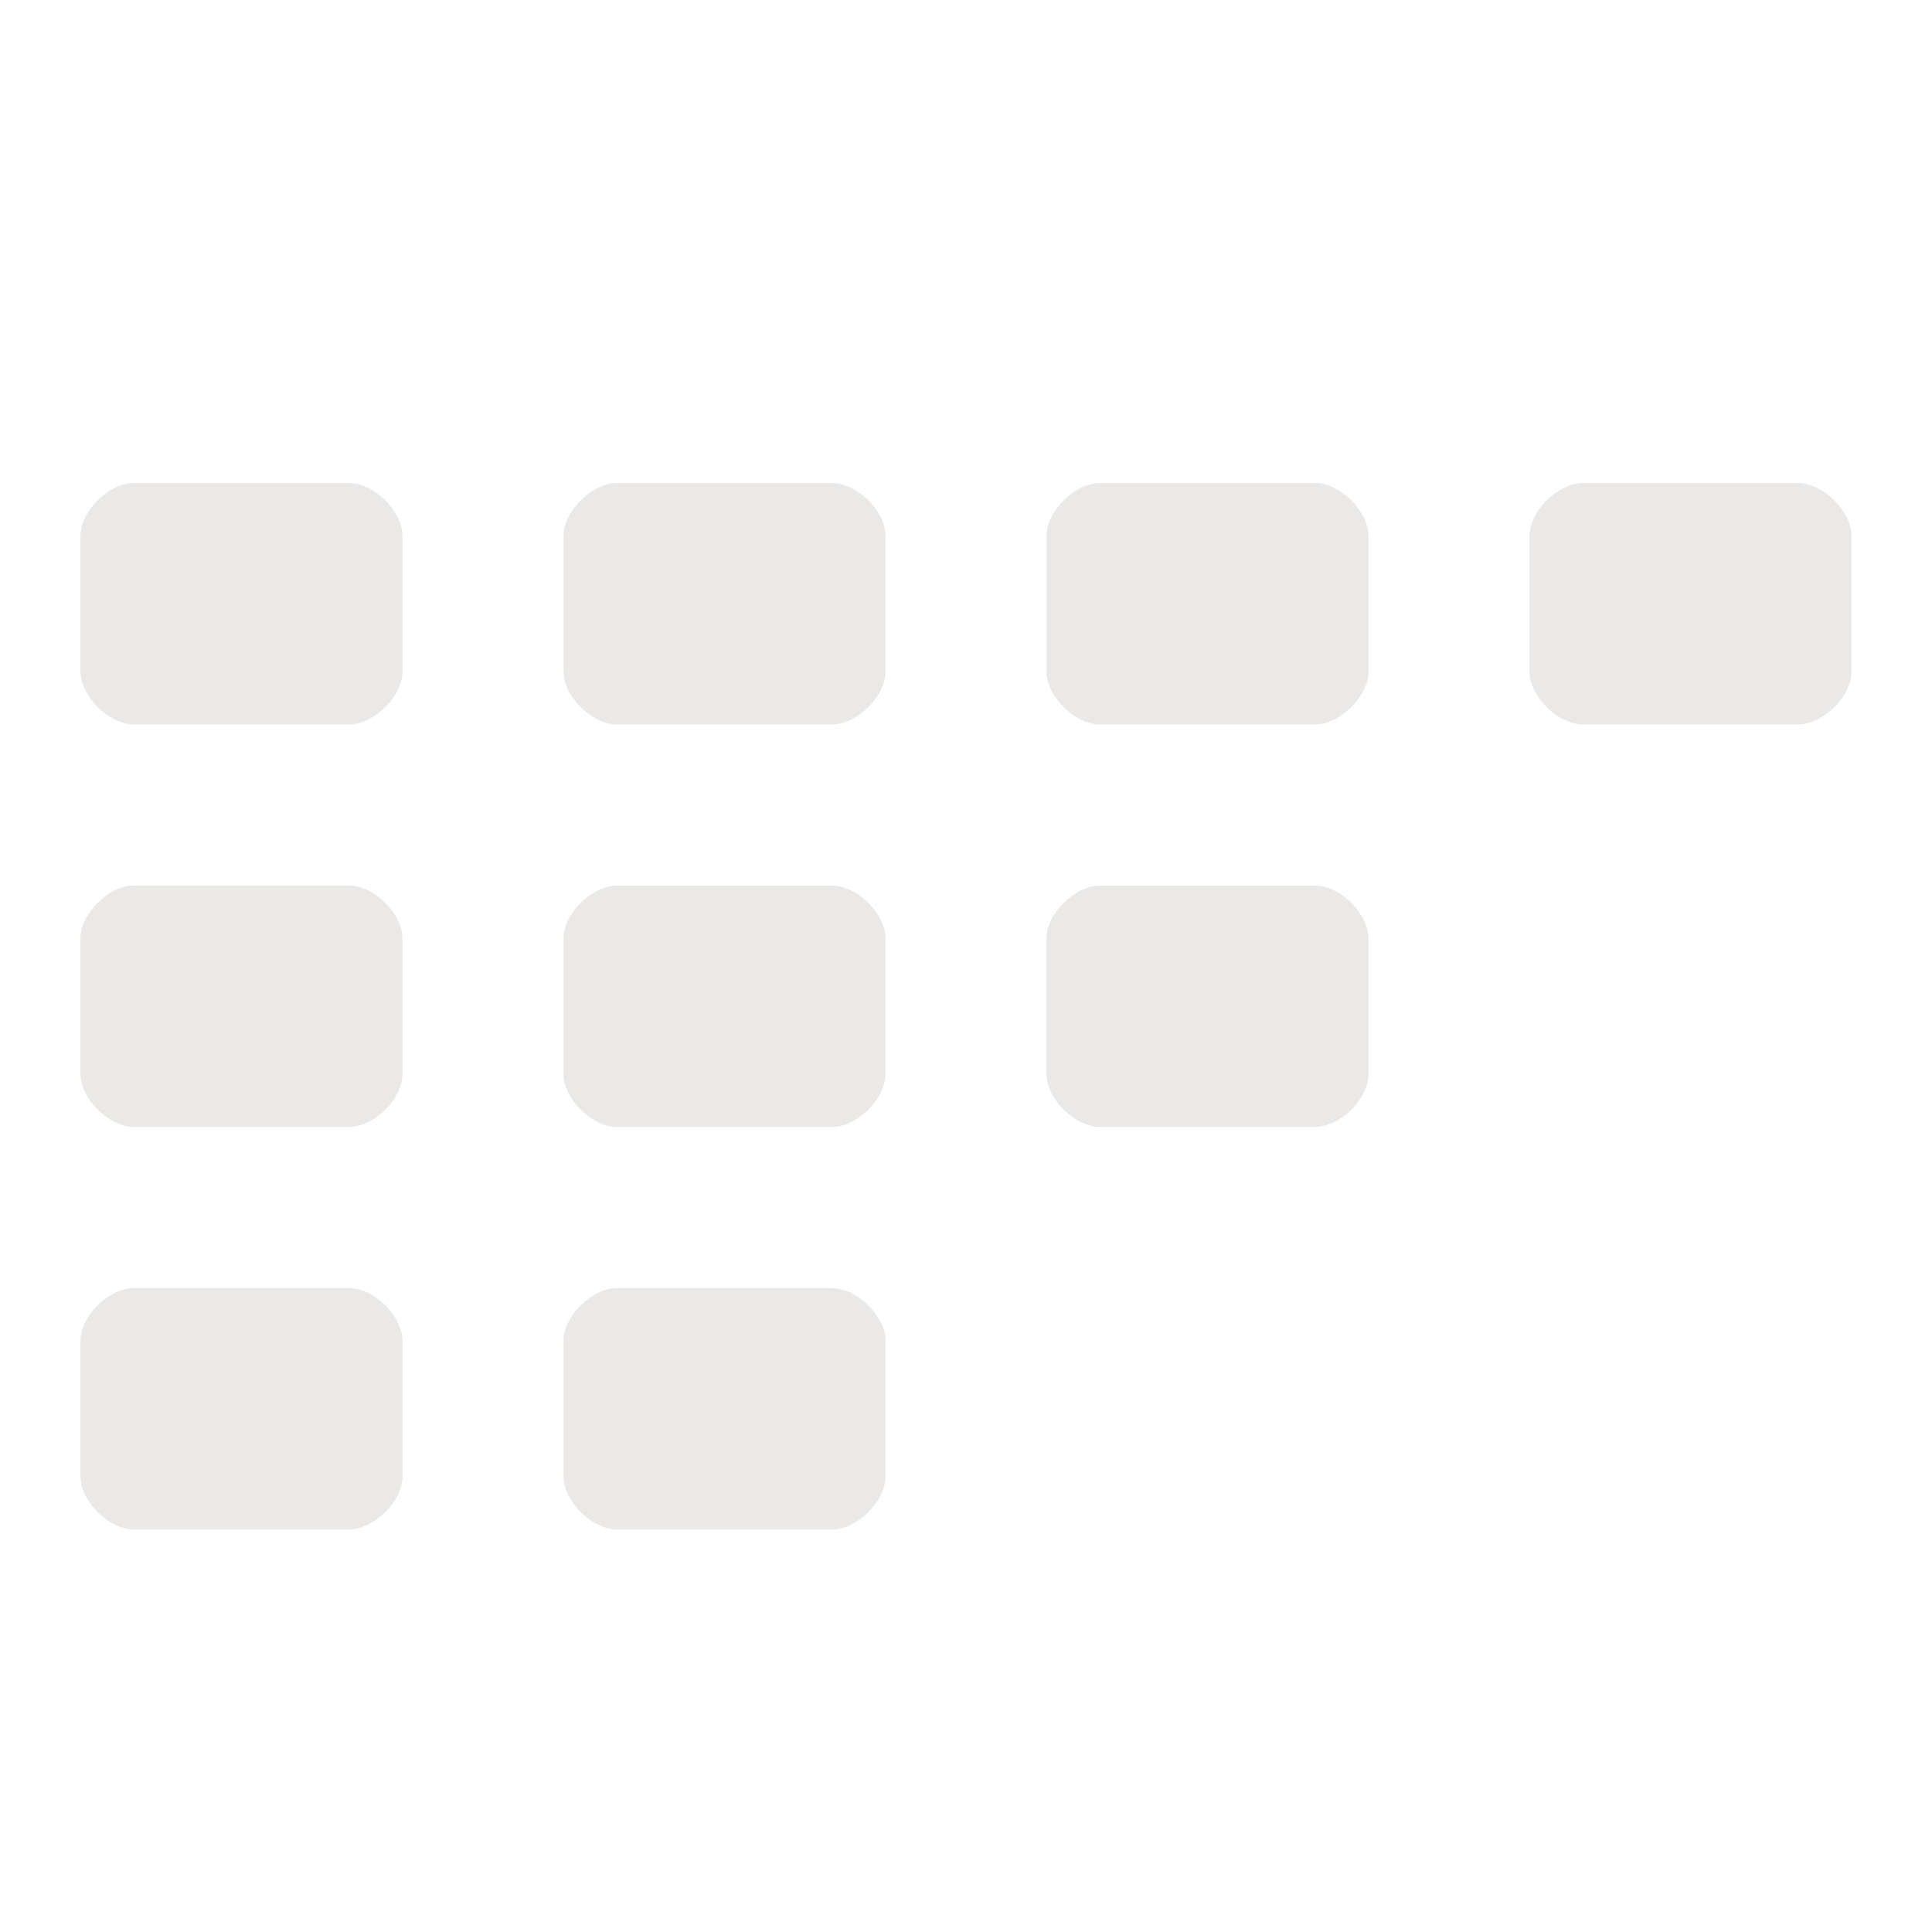 <?xml version="1.0" encoding="UTF-8" standalone="no"?>
<!-- Created with Inkscape (http://www.inkscape.org/) -->

<svg
   xmlns:dc="http://purl.org/dc/elements/1.1/"
   xmlns:cc="http://creativecommons.org/ns#"
   xmlns:rdf="http://www.w3.org/1999/02/22-rdf-syntax-ns#"
   xmlns:svg="http://www.w3.org/2000/svg"
   xmlns="http://www.w3.org/2000/svg"
   xmlns:sodipodi="http://sodipodi.sourceforge.net/DTD/sodipodi-0.dtd"
   xmlns:inkscape="http://www.inkscape.org/namespaces/inkscape"
   width="24"
   height="24"
   id="svg2985"
   version="1.1"
   inkscape:version="0.48.4 r9939"
   sodipodi:docname="overview-dark_24.svg">
  <defs
     id="defs2987" />
  <sodipodi:namedview
     id="base"
     pagecolor="#777777"
     bordercolor="#666666"
     borderopacity="1.0"
     inkscape:pageopacity="0.46666667"
     inkscape:pageshadow="2"
     inkscape:zoom="43.999999"
     inkscape:cx="-0.37949726"
     inkscape:cy="14.200009"
     inkscape:current-layer="layer1"
     showgrid="true"
     inkscape:document-units="px"
     inkscape:grid-bbox="true"
     inkscape:window-width="1301"
     inkscape:window-height="744"
     inkscape:window-x="65"
     inkscape:window-y="24"
     inkscape:window-maximized="1"
     showguides="true"
     inkscape:guide-bbox="true">
    <inkscape:grid
       type="xygrid"
       id="grid2982"
       empspacing="5"
       visible="true"
       enabled="true"
       snapvisiblegridlinesonly="true" />
  </sodipodi:namedview>
  <g
     id="layer1"
     inkscape:label="Layer 1"
     inkscape:groupmode="layer"
     transform="translate(0,-40)">
    <path
       style="fill:#eae9e7;fill-opacity:1;stroke:none"
       d="M 7,53.341 C 7,53.651 7.352,54 7.667,54 8.333,54 9.667,54 10.333,54 10.648,54 11,53.651 11,53.341 c 0,-0.659 0,-1.022 0,-1.681 0,-0.311 -0.352,-0.659 -0.667,-0.659 -0.667,0 -2,0 -2.667,0 C 7.352,51 7,51.349 7,51.659 c 0,0.659 0,1.022 0,1.681 z"
       id="path4272"
       inkscape:connector-curvature="0"
       sodipodi:nodetypes="sssssssss" />
    <path
       sodipodi:nodetypes="sssssssss"
       inkscape:connector-curvature="0"
       id="path4274"
       d="M 7,48.341 C 7,48.651 7.352,49 7.667,49 8.333,49 9.667,49 10.333,49 10.648,49 11,48.651 11,48.341 11,47.681 11,47.319 11,46.659 11,46.349 10.648,46 10.333,46 9.667,46 8.333,46 7.667,46 7.352,46 7,46.349 7,46.659 7,47.319 7,47.681 7,48.341 z"
       style="fill:#eae9e7;fill-opacity:1;stroke:none" />
    <path
       sodipodi:nodetypes="sssssssss"
       inkscape:connector-curvature="0"
       id="path3003"
       d="M 7,58.341 C 7,58.651 7.352,59 7.667,59 8.333,59 9.667,59 10.333,59 10.648,59 11,58.651 11,58.341 c 0,-0.659 0,-1.022 0,-1.681 0,-0.311 -0.352,-0.659 -0.667,-0.659 -0.667,0 -2,0 -2.667,0 C 7.352,56 7,56.349 7,56.659 c 0,0.659 0,1.022 0,1.681 z"
       style="fill:#eae9e7;fill-opacity:1;stroke:none" />
    <path
       sodipodi:nodetypes="sssssssss"
       inkscape:connector-curvature="0"
       id="path3012"
       d="M 1,53.341 C 1,53.651 1.352,54 1.667,54 c 0.667,0 2,0 2.667,0 C 4.648,54 5,53.651 5,53.341 5,52.681 5,52.319 5,51.659 5,51.349 4.648,51 4.333,51 c -0.667,0 -2,0 -2.667,0 -0.314,0 -0.667,0.349 -0.667,0.659 0,0.659 0,1.022 0,1.681 z"
       style="fill:#eae9e7;fill-opacity:1;stroke:none" />
    <path
       style="fill:#eae9e7;fill-opacity:1;stroke:none"
       d="m 1,48.341 c 0,0.311 0.352,0.659 0.667,0.659 0.667,0 2,0 2.667,0 C 4.648,49 5,48.651 5,48.341 5,47.681 5,47.319 5,46.659 5,46.349 4.648,46 4.333,46 c -0.667,0 -2,0 -2.667,0 -0.314,0 -0.667,0.349 -0.667,0.659 0,0.659 0,1.022 0,1.681 z"
       id="path3014"
       inkscape:connector-curvature="0"
       sodipodi:nodetypes="sssssssss" />
    <path
       style="fill:#eae9e7;fill-opacity:1;stroke:none"
       d="m 1,58.341 c 0,0.311 0.352,0.659 0.667,0.659 0.667,0 2,0 2.667,0 C 4.648,59 5,58.651 5,58.341 5,57.681 5,57.319 5,56.659 5,56.349 4.648,56 4.333,56 c -0.667,0 -2,0 -2.667,0 -0.314,0 -0.667,0.349 -0.667,0.659 0,0.659 -3e-8,1.022 -3e-8,1.681 z"
       id="path3016"
       inkscape:connector-curvature="0"
       sodipodi:nodetypes="sssssssss" />
    <path
       style="fill:#eae9e7;fill-opacity:1;stroke:none"
       d="M 13,53.341 C 13,53.651 13.352,54 13.667,54 c 0.667,0 2,0 2.667,0 C 16.648,54 17,53.651 17,53.341 c 0,-0.659 0,-1.022 0,-1.681 0,-0.311 -0.352,-0.659 -0.667,-0.659 -0.667,0 -2,0 -2.667,0 -0.314,0 -0.667,0.349 -0.667,0.659 0,0.659 0,1.022 0,1.681 z"
       id="path3020"
       inkscape:connector-curvature="0"
       sodipodi:nodetypes="sssssssss" />
    <path
       sodipodi:nodetypes="sssssssss"
       inkscape:connector-curvature="0"
       id="path3022"
       d="M 13,48.341 C 13,48.651 13.352,49 13.667,49 c 0.667,0 2,0 2.667,0 C 16.648,49 17,48.651 17,48.341 17,47.681 17,47.319 17,46.659 17,46.349 16.648,46 16.333,46 c -0.667,0 -2,0 -2.667,0 C 13.352,46 13,46.349 13,46.659 c 0,0.659 0,1.022 0,1.681 z"
       style="fill:#eae9e7;fill-opacity:1;stroke:none" />
    <path
       style="fill:#eae9e7;fill-opacity:1;stroke:none"
       d="M 19,48.341 C 19,48.651 19.352,49 19.667,49 c 0.667,0 2,0 2.667,0 C 22.648,49 23,48.651 23,48.341 23,47.681 23,47.319 23,46.659 23,46.349 22.648,46 22.333,46 c -0.667,0 -2,0 -2.667,0 C 19.352,46 19,46.349 19,46.659 c 0,0.659 0,1.022 0,1.681 z"
       id="path3004"
       inkscape:connector-curvature="0"
       sodipodi:nodetypes="sssssssss" />
  </g>
</svg>
